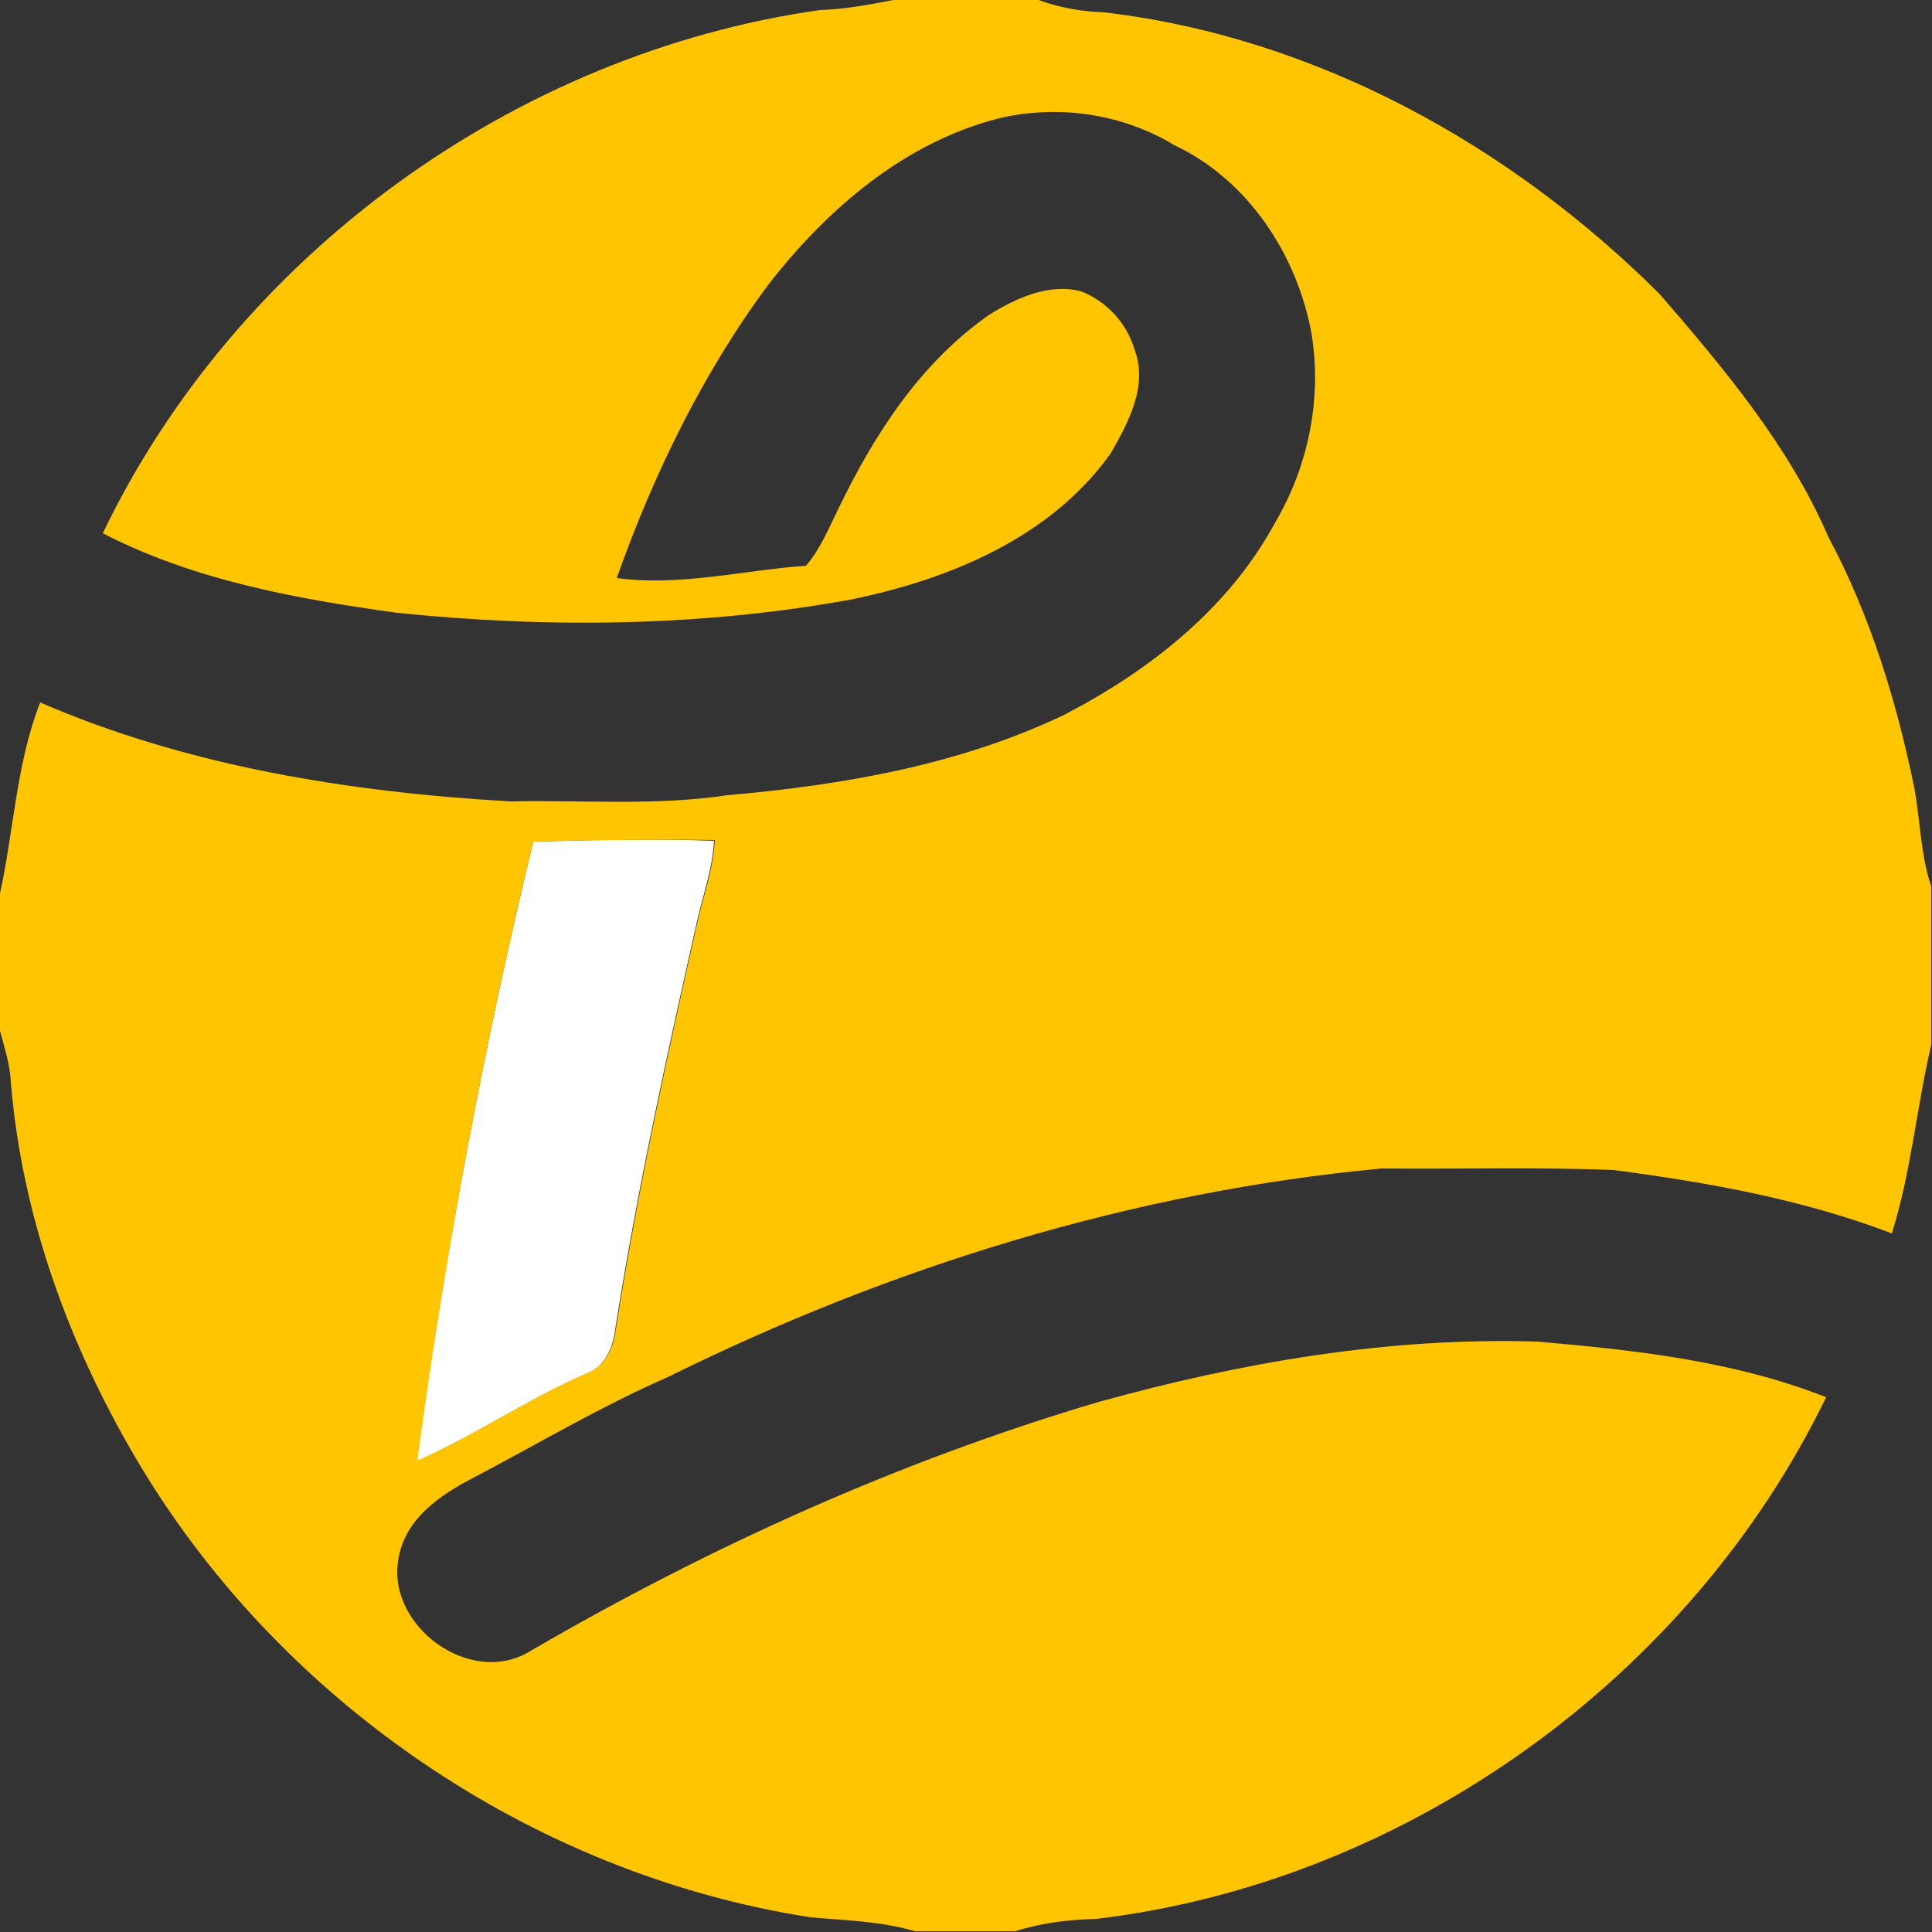 <?xml version="1.0" encoding="utf-8"?>
<!-- Generator: Adobe Illustrator 26.0.3, SVG Export Plug-In . SVG Version: 6.00 Build 0)  -->
<svg version="1.1" id="Layer_1" xmlns="http://www.w3.org/2000/svg" xmlns:xlink="http://www.w3.org/1999/xlink" x="0px" y="0px"
	 viewBox="0 0 250 250" style="enable-background:new 0 0 250 250;" xml:space="preserve">
<rect x="0" y="0" width="250" height="250" fill="#333333" stroke="none"/>
<style type="text/css">
	.st0{fill:#FFFFFF;}
	.st1{fill:#FFC500;}
</style>
<g id="_x23_ffffffff">
	<path class="st0" d="M69,108.9c7.8-0.2,15.6-0.4,23.4-0.1c-0.2,3.6-1.4,6.9-2.2,10.4c-4,17.7-7.9,35.5-10.7,53.5
		c-0.4,2.2-1.5,4.3-3.7,5.1c-7.6,3.3-14.4,8-21.9,11.3C57.6,162.1,62.6,135.3,69,108.9z"/>
</g>
<g id="_x23_ffc500ff">
	<path class="st1" d="M115.6,0h18.8c2.7,1,5.6,1.5,8.5,1.6c27.3,3.2,52.6,17.2,71.9,36.5c8.3,9.6,16.7,19.6,21.8,31.4
		c5.4,10.1,8.8,21.2,11.1,32.4c0.8,4.3,0.8,8.7,2.2,12.8v20.5c-1.9,8.1-2.6,16.5-5.1,24.4c-11.5-4.4-23.8-6.6-36-8.2
		c-10-0.4-20-0.1-30-0.2c-32.2,3-63.5,12.7-92.4,27c-8.7,3.8-16.9,8.7-25.3,13.1c-4.2,2.2-8.6,5.2-9.5,10.2
		c-1.8,8.8,9.3,17,17.1,12.1c23.2-13.5,47.8-24.6,73.5-32.2c18.4-5.1,37.5-8.4,56.7-7.8c12.7,1.1,25.5,2.5,37.4,7.2
		c-17.6,36.3-54.3,62.7-94.4,67.5c-3.6,0.1-7.1,0.5-10.5,1.6h-13c-4.4-1.3-9-1.4-13.5-1.8c-36.1-5.6-69.1-28.2-87.5-59.7
		C8.8,173.7,2.8,157.2,1.4,140c-0.1-2.2-0.8-4.4-1.4-6.6v-17.8c1.8-8.2,2.1-16.8,5.2-24.7c19.2,8.3,40.1,11.6,60.8,12.8
		c9.4-0.2,18.8,0.6,28.1-0.8c14.9-1.3,30-3.9,43.6-10.4c11-5.7,21.2-13.7,27.2-24.7c4.4-7.4,6.2-16.2,4.8-24.7
		c-1.9-10.2-8.2-19.8-17.7-24.3c-6.8-4.1-15-5.3-22.7-3.5c-12.2,3.1-22.1,11.6-29.7,21.3c-8.6,11.5-15,24.7-19.8,38.2
		c8.2,1.1,16.3-1,24.5-1.6c1.9-2.2,3-5,4.3-7.6c4.6-9.5,10.5-18.6,19.3-24.8c3.5-2.2,7.8-4.2,12-3.1c3.3,1.3,5.9,4.1,6.9,7.5
		c1.8,4.7-0.8,9.5-3.1,13.5c-7.8,10.9-20.9,16.3-33.7,18.9c-19.3,3.5-39.1,3.7-58.6,1.7c-13-1.8-26.3-4.2-38.1-10.3
		c17.3-36,53.3-62.1,92.8-67.7C109.3,1.2,112.5,0.6,115.6,0 M69,108.9c-6.4,26.4-11.4,53.2-15,80.1c7.5-3.3,14.3-8,21.9-11.3
		c2.2-0.8,3.3-2.9,3.7-5.1c2.8-18,6.7-35.8,10.7-53.5c0.8-3.4,2-6.8,2.2-10.4C84.7,108.6,76.8,108.7,69,108.9z"/>
</g>
</svg>
